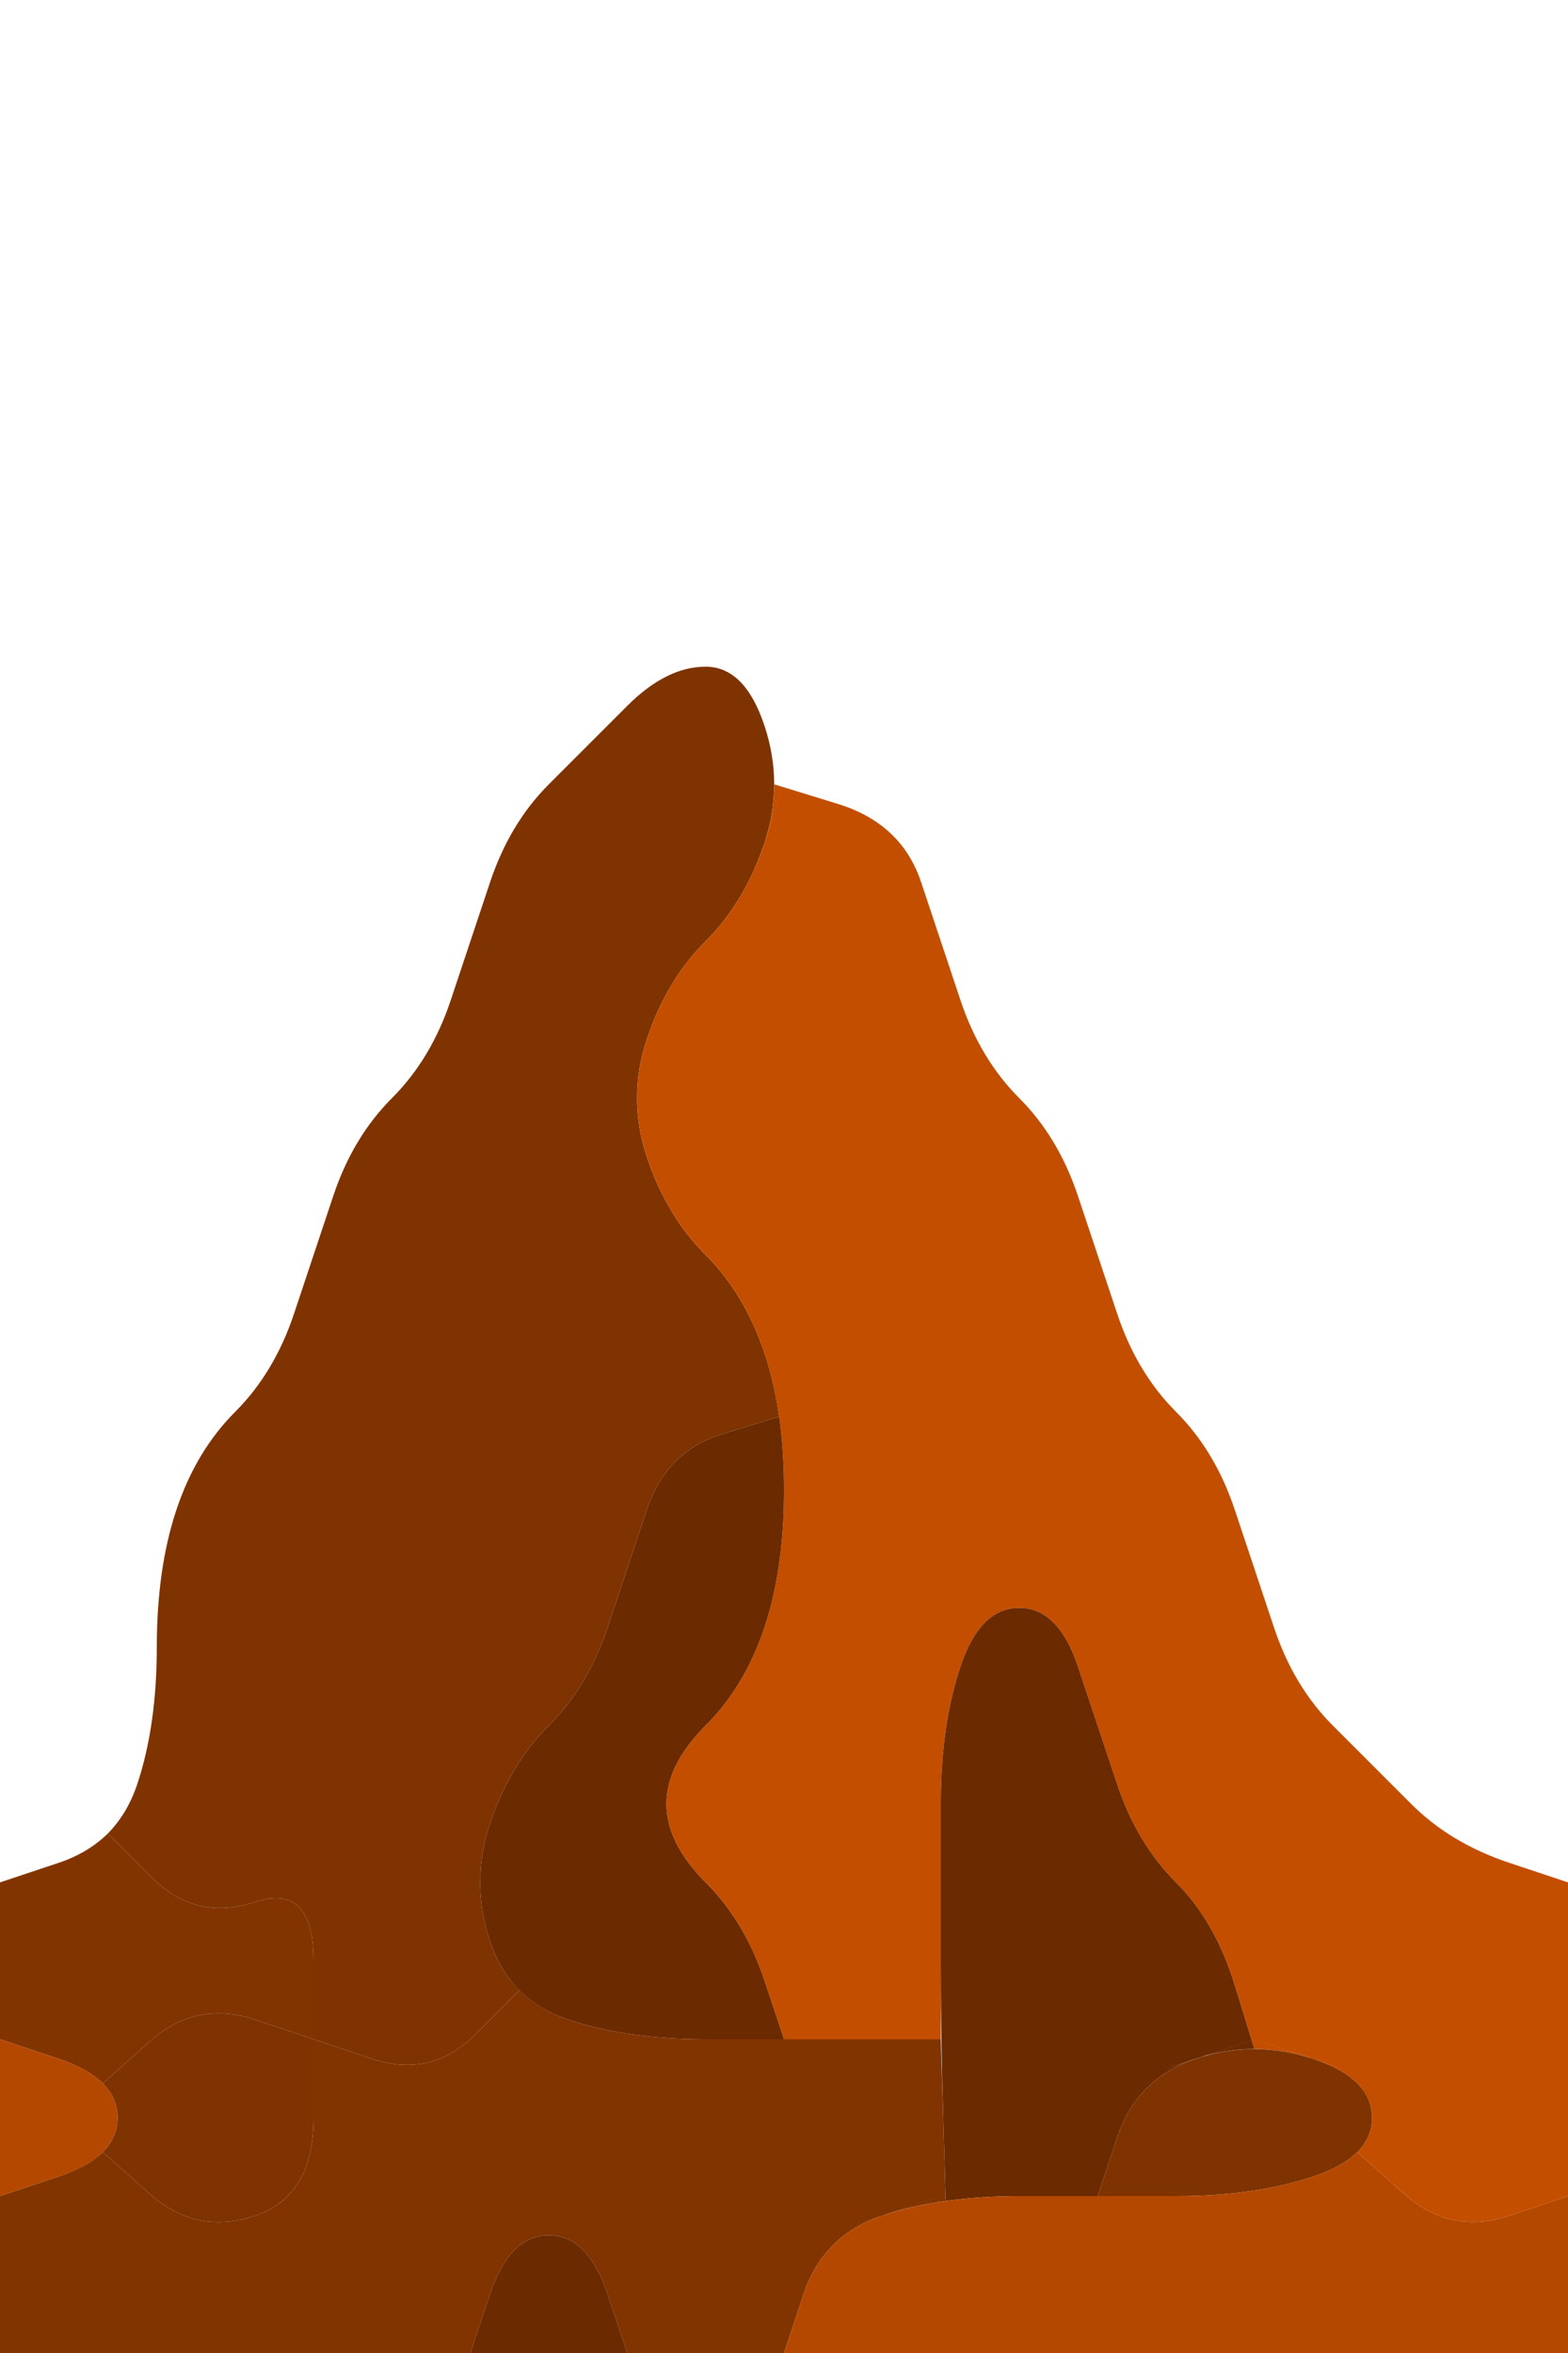 <?xml version="1.0" encoding="UTF-8" standalone="no"?>
<!-- Created with Inkscape (http://www.inkscape.org/) -->

<svg
   xmlns:dc="http://purl.org/dc/elements/1.1/"
   xmlns:cc="http://creativecommons.org/ns#"
   xmlns:rdf="http://www.w3.org/1999/02/22-rdf-syntax-ns#"
   xmlns:svg="http://www.w3.org/2000/svg"
   xmlns="http://www.w3.org/2000/svg"
   xmlns:sodipodi="http://sodipodi.sourceforge.net/DTD/sodipodi-0.dtd"
   xmlns:inkscape="http://www.inkscape.org/namespaces/inkscape"
   version="1.1"
   id="svg2"
   width="20"
   height="30"
   viewBox="0 0 20 30"
   sodipodi:docname="Earth.svg"
   inkscape:version="0.92.4 (5da689c313, 2019-01-14)">
  <defs
     id="defs6" />
  <sodipodi:namedview
     pagecolor="#ffffff"
     bordercolor="#666666"
     borderopacity="1"
     objecttolerance="10"
     gridtolerance="10"
     guidetolerance="10"
     inkscape:pageopacity="0"
     inkscape:pageshadow="2"
     inkscape:window-width="1920"
     inkscape:window-height="1001"
     id="namedview4"
     showgrid="false"
     inkscape:zoom="15.733333"
     inkscape:cx="5"
     inkscape:cy="7.5"
     inkscape:window-x="-9"
     inkscape:window-y="-9"
     inkscape:window-maximized="1"
     inkscape:current-layer="svg2" />
  <g
     id="g36"
     transform="scale(2)">
    <path
       style="fill:#000000;fill-opacity:0"
       d="M 0,0.5 V 0 H 0.5 1 1.5 2 2.5 3 3.5 4 4.5 5 5.5 6 6.5 7 7.5 8 8.5 9 9.5 10 V 0.5 1 1.5 2 2.5 3 3.5 4 4.5 5 5.5 6 6.5 7 7.5 8 8.5 9 9.5 10 10.5 11 11.5 12 L 9.625,11.875 Q 9.25,11.75 9,11.5 8.75,11.25 8.5,11 8.25,10.75 8.125,10.375 8,10 7.875,9.625 7.75,9.25 7.5,9 7.25,8.75 7.125,8.375 7,8 6.875,7.625 6.75,7.25 6.5,7 6.25,6.75 6.125,6.375 6,6 5.875,5.625 5.75,5.25 5.344,5.125 L 4.938,5 V 5.094 5.188 5 q 0,-0.188 -0.062,-0.375 L 4.812,4.438 4.906,4.719 5,5 4.875,4.625 Q 4.75,4.25 4.5,4.25 4.25,4.25 4,4.5 3.75,4.75 3.5,5 3.25,5.25 3.125,5.625 3,6 2.875,6.375 2.75,6.75 2.5,7 2.25,7.25 2.125,7.625 2,8 1.875,8.375 1.75,8.75 1.5,9 1.25,9.25 1.125,9.625 1,10 1,10.5 1,11 0.875,11.375 0.75,11.75 0.375,11.875 L 0,12 V 11.5 11 10.5 10 9.5 9 8.5 8 7.5 7 6.5 6 5.5 5 4.5 4 3.5 3 2.5 2 1.5 1 0.5"
       id="path12"
       inkscape:connector-curvature="0" />
    <path
       style="fill:#7f3300;fill-opacity:1"
       d="M 4,4.5 Q 4.25,4.25 4.5,4.25 4.75,4.25 4.875,4.625 5,5 4.875,5.375 4.75,5.75 4.5,6 4.25,6.25 4.125,6.625 4,7 4.125,7.375 4.25,7.75 4.5,8 4.75,8.25 4.875,8.625 L 5,9 4.906,8.719 4.812,8.438 4.875,8.625 Q 4.938,8.812 4.969,9.031 L 5,9.25 4.984,9.141 4.969,9.031 4.609,9.141 Q 4.25,9.25 4.125,9.625 4,10 3.875,10.375 3.75,10.75 3.5,11 3.25,11.25 3.125,11.625 3,12 3.125,12.375 L 3.25,12.75 3.156,12.469 3.062,12.188 3.125,12.375 q 0.062,0.188 0.188,0.312 l 0.125,0.125 L 3.375,12.75 3.312,12.688 3.031,12.969 Q 2.75,13.25 2.375,13.125 L 2,13 V 12.5 Q 2,12 1.625,12.125 1.25,12.25 0.969,11.969 L 0.688,11.688 0.625,11.75 0.562,11.812 0.688,11.688 Q 0.812,11.562 0.875,11.375 L 0.938,11.188 0.844,11.469 0.75,11.75 0.875,11.375 Q 1,11 1,10.5 1,10 1.125,9.625 1.25,9.25 1.5,9 1.75,8.75 1.875,8.375 2,8 2.125,7.625 2.25,7.25 2.5,7 2.75,6.75 2.875,6.375 3,6 3.125,5.625 3.25,5.25 3.5,5 3.75,4.75 4,4.5"
       id="path14"
       inkscape:connector-curvature="0" />
    <path
       style="fill:#c44e00;fill-opacity:1"
       d="M 4.875,5.375 5,5 4.906,5.281 4.812,5.562 4.875,5.375 Q 4.938,5.188 4.938,5 V 4.812 4.906 5 L 5.344,5.125 Q 5.75,5.25 5.875,5.625 6,6 6.125,6.375 6.25,6.75 6.5,7 6.75,7.25 6.875,7.625 7,8 7.125,8.375 7.25,8.75 7.5,9 7.75,9.25 7.875,9.625 8,10 8.125,10.375 8.25,10.75 8.5,11 8.75,11.25 9,11.5 9.25,11.75 9.625,11.875 L 10,12 V 12.5 13 13.5 14 L 9.625,14.125 Q 9.25,14.25 8.953,13.984 L 8.656,13.719 8.609,13.766 8.562,13.812 8.656,13.719 Q 8.75,13.625 8.75,13.5 V 13.375 13.562 13.75 13.5 q 0,-0.25 -0.375,-0.375 L 8,13 8.281,13.094 8.562,13.188 8.375,13.125 Q 8.188,13.062 8,13.062 H 7.812 7.906 8 L 7.875,12.656 Q 7.75,12.25 7.5,12 7.25,11.75 7.125,11.375 7,11 6.875,10.625 6.75,10.25 6.5,10.25 6.25,10.25 6.125,10.625 6,11 6,11.5 6,12 6,12.5 V 13 H 5.5 5 L 4.875,12.625 Q 4.75,12.25 4.5,12 4.25,11.75 4.25,11.5 4.25,11.25 4.5,11 4.75,10.75 4.875,10.375 5,10 5,9.5 5,9 4.875,8.625 4.75,8.25 4.5,8 4.25,7.75 4.125,7.375 4,7 4.125,6.625 4.25,6.25 4.5,6 4.75,5.75 4.875,5.375 m 0,7.625 H 5 5.375 5.75 5.5 Q 5.25,13 5,13 H 4.75 4.875 M 6,13.125 V 13 12.625 12.25 12.5 q 0,0.25 0,0.5 v 0.25 -0.125"
       id="path16"
       inkscape:connector-curvature="0" />
    <path
       style="fill:#6b2a00;fill-opacity:1"
       d="M 4.125,9.625 Q 4.25,9.25 4.609,9.141 L 4.969,9.031 4.953,8.922 4.938,8.812 4.969,9.031 Q 5,9.25 5,9.5 V 9.75 9.375 9 9.5 Q 5,10 4.875,10.375 4.75,10.75 4.5,11 q -0.25,0.25 -0.25,0.5 0,0.25 0.25,0.5 0.25,0.25 0.375,0.625 L 5,13 H 4.5 Q 4,13 3.625,12.875 3.25,12.75 3.125,12.375 3,12 3.125,11.625 3.25,11.25 3.5,11 3.75,10.75 3.875,10.375 4,10 4.125,9.625 M 4.625,13 H 5 5.125 5.25 5 Q 4.75,13 4.5,13 H 4.25 4.625"
       id="path18"
       inkscape:connector-curvature="0" />
    <path
       style="fill:#6b2a00;fill-opacity:1"
       d="M 6.125,10.625 Q 6.25,10.25 6.5,10.25 q 0.25,0 0.375,0.375 Q 7,11 7.125,11.375 7.25,11.75 7.5,12 7.75,12.25 7.875,12.656 L 8,13.062 H 8.094 8.188 8 q -0.188,0 -0.375,0.062 L 7.438,13.188 7.719,13.094 8,13 7.625,13.125 q -0.375,0.125 -0.5,0.5 L 7,14 H 6.5 6 6.375 6.75 6.5 Q 6.25,14 6.031,14.031 L 5.812,14.062 5.922,14.047 6.031,14.031 6.016,13.516 Q 6,13 6,12.5 6,12 6,11.5 6,11 6.125,10.625 M 6.625,14 H 7 7.125 7.25 7 Q 6.75,14 6.5,14 H 6.25 6.625"
       id="path20"
       inkscape:connector-curvature="0" />
    <path
       style="fill:#823400;fill-opacity:1"
       d="M 0,12.5 V 12 L 0.375,11.875 0.75,11.75 0.469,11.844 0.188,11.938 0.375,11.875 Q 0.562,11.812 0.688,11.688 L 0.812,11.562 0.75,11.625 0.688,11.688 0.969,11.969 Q 1.25,12.25 1.625,12.125 2,12 2,12.5 V 13 L 1.625,12.875 Q 1.25,12.75 0.953,13.016 L 0.656,13.281 0.703,13.328 0.75,13.375 0.656,13.281 Q 0.562,13.188 0.375,13.125 L 0.188,13.062 0.469,13.156 0.75,13.25 0.375,13.125 0,13 v -0.5"
       id="path22"
       inkscape:connector-curvature="0" />
    <path
       style="fill:#b54800;fill-opacity:1"
       d="M 0,13.5 V 13 l 0.375,0.125 Q 0.75,13.25 0.75,13.5 q 0,0.25 -0.375,0.375 L 0,14 v -0.5"
       id="path24"
       inkscape:connector-curvature="0" />
    <path
       style="fill:#7f3300;fill-opacity:1"
       d="M 0.75,13.5 V 13.25 13.438 13.625 13.5 q 0,-0.125 -0.094,-0.219 L 0.562,13.188 0.609,13.234 0.656,13.281 0.953,13.016 Q 1.25,12.75 1.625,12.875 L 2,13 v 0.5 Q 2,14 1.625,14.125 1.25,14.25 0.953,13.984 L 0.656,13.719 0.609,13.766 0.562,13.812 0.656,13.719 Q 0.75,13.625 0.75,13.5 V 13.375 13.562 13.75 13.5"
       id="path26"
       inkscape:connector-curvature="0" />
    <path
       style="fill:#823400;fill-opacity:1"
       d="M 2,13.5 V 13 l 0.375,0.125 Q 2.75,13.25 3.031,12.969 L 3.312,12.688 3.25,12.625 3.188,12.562 l 0.125,0.125 q 0.125,0.125 0.312,0.188 L 3.812,12.938 3.531,12.844 3.25,12.75 3.625,12.875 Q 4,13 4.5,13 5,13 5.5,13 H 6 L 6.016,13.516 6.031,14.031 6.141,14.016 6.25,14 6.031,14.031 Q 5.812,14.062 5.625,14.125 L 5.438,14.188 5.719,14.094 6,14 5.625,14.125 q -0.375,0.125 -0.5,0.5 L 5,15 H 4.5 4 L 3.875,14.625 Q 3.75,14.25 3.5,14.25 q -0.25,0 -0.375,0.375 L 3,15 H 2.5 2 1.5 1 0.5 0 V 14.5 14 L 0.375,13.875 0.75,13.75 0.469,13.844 0.188,13.938 0.375,13.875 Q 0.562,13.812 0.656,13.719 L 0.75,13.625 0.703,13.672 0.656,13.719 0.953,13.984 Q 1.25,14.25 1.625,14.125 2,14 2,13.5 M 6,13.375 V 13 12.875 12.75 13 q 0,0.25 0,0.5 v 0.25 -0.375"
       id="path28"
       inkscape:connector-curvature="0" />
    <path
       style="fill:#7f3300;fill-opacity:1"
       d="M 7.125,13.625 Q 7.25,13.25 7.625,13.125 8,13 8.375,13.125 8.75,13.25 8.75,13.5 8.75,13.75 8.375,13.875 8,14 7.5,14 H 7 L 7.125,13.625 M 6.875,14 H 7 7.375 7.75 7.5 Q 7.25,14 7,14 H 6.75 6.875"
       id="path30"
       inkscape:connector-curvature="0" />
    <path
       style="fill:#6b2a00;fill-opacity:1"
       d="M 3.125,14.625 Q 3.25,14.25 3.5,14.25 q 0.25,0 0.375,0.375 L 4,15 H 3.5 3 l 0.125,-0.375"
       id="path32"
       inkscape:connector-curvature="0" />
    <path
       style="fill:#b54800;fill-opacity:1"
       d="M 5.125,14.625 Q 5.25,14.25 5.625,14.125 6,14 6.5,14 7,14 7.5,14 8,14 8.375,13.875 L 8.75,13.75 8.469,13.844 8.188,13.938 8.375,13.875 Q 8.562,13.812 8.656,13.719 L 8.75,13.625 8.703,13.672 8.656,13.719 8.953,13.984 Q 9.25,14.25 9.625,14.125 L 10,14 V 14.5 15 H 9.5 9 8.5 8 7.5 7 6.5 6 5.5 5 l 0.125,-0.375"
       id="path34"
       inkscape:connector-curvature="0" />
  </g>
</svg>
